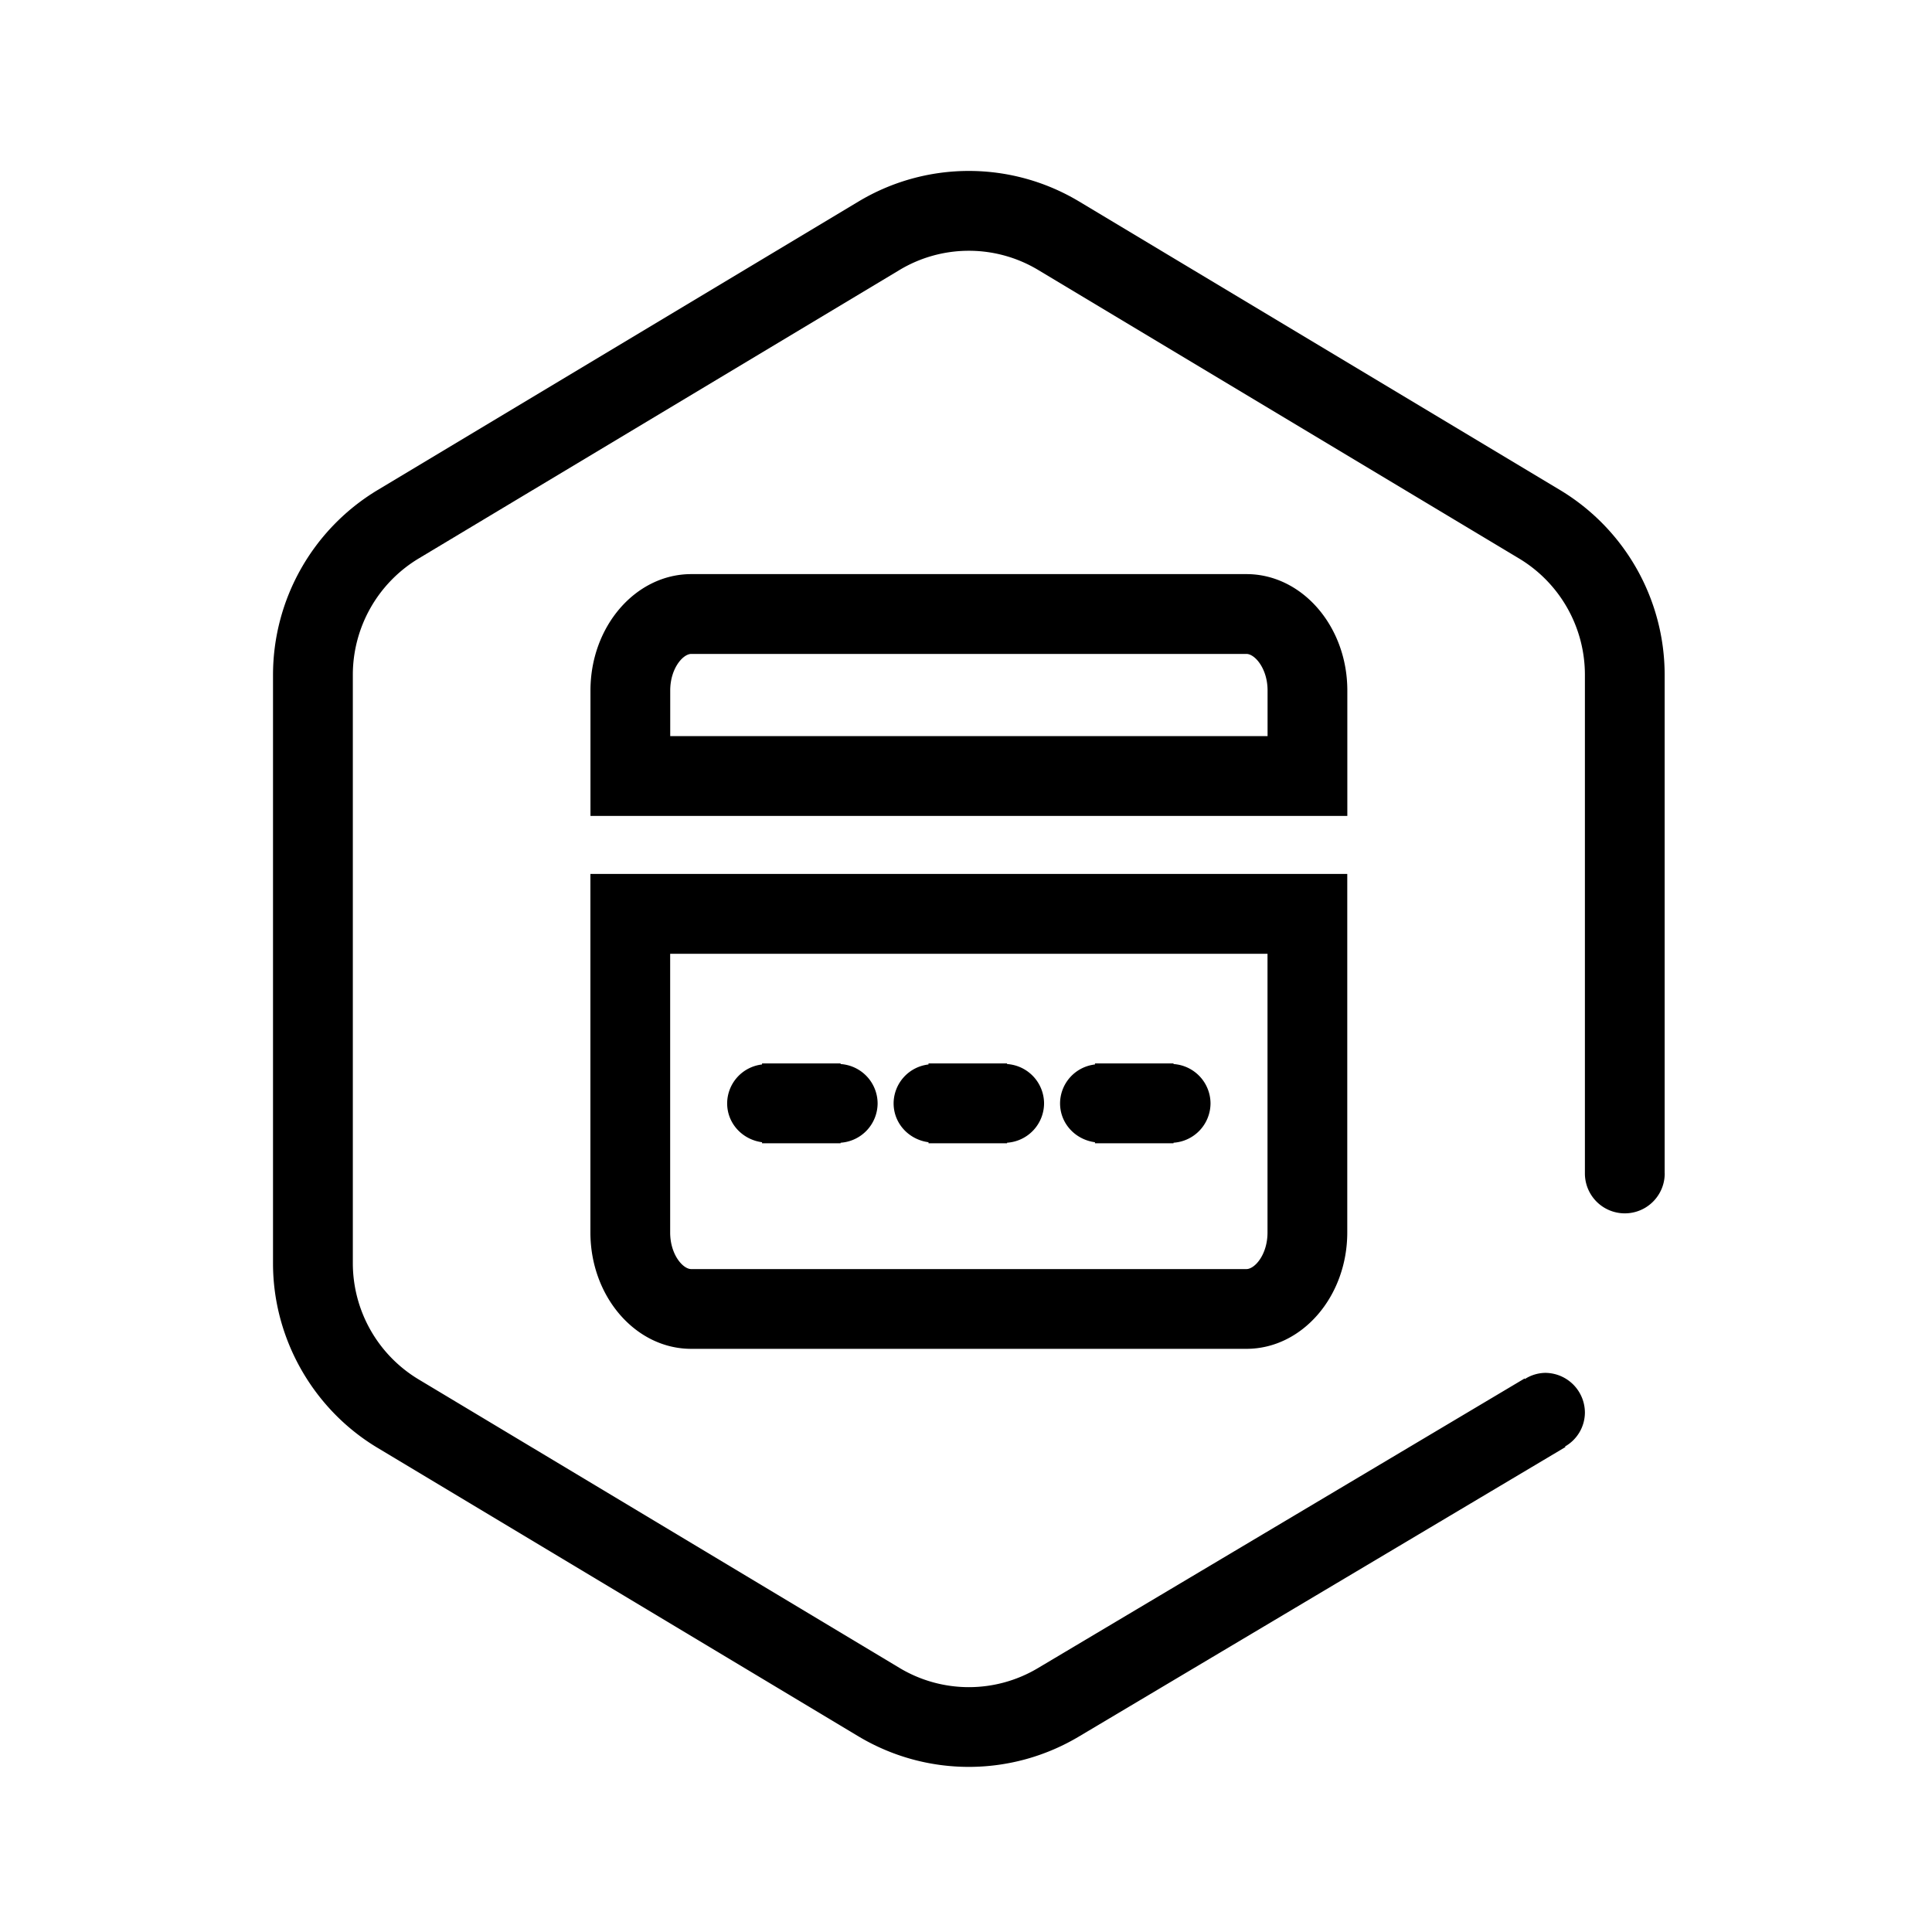 <?xml version="1.0" standalone="no"?><!DOCTYPE svg PUBLIC "-//W3C//DTD SVG 1.1//EN" "http://www.w3.org/Graphics/SVG/1.1/DTD/svg11.dtd"><svg t="1595956394470" class="icon" viewBox="0 0 1024 1024" version="1.1" xmlns="http://www.w3.org/2000/svg" p-id="26878" xmlns:xlink="http://www.w3.org/1999/xlink" width="32" height="32"><defs><style type="text/css"></style></defs><path d="M882.304 621.888v-264.416a114.432 114.432 0 0 0-55.264-97.632l-254.944-152.96a113.6 113.6 0 0 0-117.184 0L199.968 259.84a114.432 114.432 0 0 0-55.264 97.632v312.192c0 39.744 21.184 77.152 55.264 97.632l254.944 152.96a113.856 113.856 0 0 0 117.12 0.032l257.664-153.312-0.192-0.32a20.8 20.8 0 0 0 10.528-17.856 21.12 21.12 0 0 0-21.152-21.152 20.672 20.672 0 0 0-10.656 3.264l-0.16-0.288-257.728 153.376a71.392 71.392 0 0 1-73.632 0l-254.944-152.96a71.936 71.936 0 0 1-34.752-61.376v-312.192A72 72 0 0 1 221.76 296.096l254.944-152.96a71.392 71.392 0 0 1 73.632 0l254.944 152.96a71.936 71.936 0 0 1 34.752 61.376V621.952a21.152 21.152 0 0 0 42.304 0v-0.064z m-168.192-255.904c0-34.016-24-61.696-53.472-61.696H366.4c-29.472 0-53.44 27.68-53.44 61.696v66.464h401.152v-66.464z m-42.304 24.16h-316.576v-24.16c0-11.648 6.72-19.392 11.168-19.392h294.24c4.448 0 11.2 7.744 11.2 19.392v24.16zM312.928 653.216c0 34.016 23.968 61.696 53.44 61.696h294.24c29.504 0 53.472-27.68 53.472-61.696v-190.016H312.928v190.016z m42.304-147.68h316.576v147.712c0 11.68-6.72 19.392-11.2 19.392h-294.24c-4.448 0-11.168-7.744-11.168-19.392v-147.712z m48.672 99.904v0.512H445.536v-0.288a20.992 20.992 0 0 0 19.616-20.864 20.992 20.992 0 0 0-19.616-20.832v-0.32h-41.632v0.544a20.864 20.864 0 0 0-18.496 20.576c0 10.752 8.128 19.264 18.496 20.64z m88.224 0v0.512H533.76v-0.288a20.992 20.992 0 0 0 19.616-20.864 20.992 20.992 0 0 0-19.616-20.832v-0.32h-41.632v0.544a20.864 20.864 0 0 0-18.496 20.576c0 10.752 8.128 19.264 18.496 20.64z m88.224 0v0.512h41.632v-0.288a20.992 20.992 0 0 0 19.616-20.864 20.992 20.992 0 0 0-19.616-20.832v-0.32h-41.632v0.544a20.864 20.864 0 0 0-18.496 20.576c0 10.752 8.128 19.264 18.496 20.64z" p-id="26879"></path></svg>
